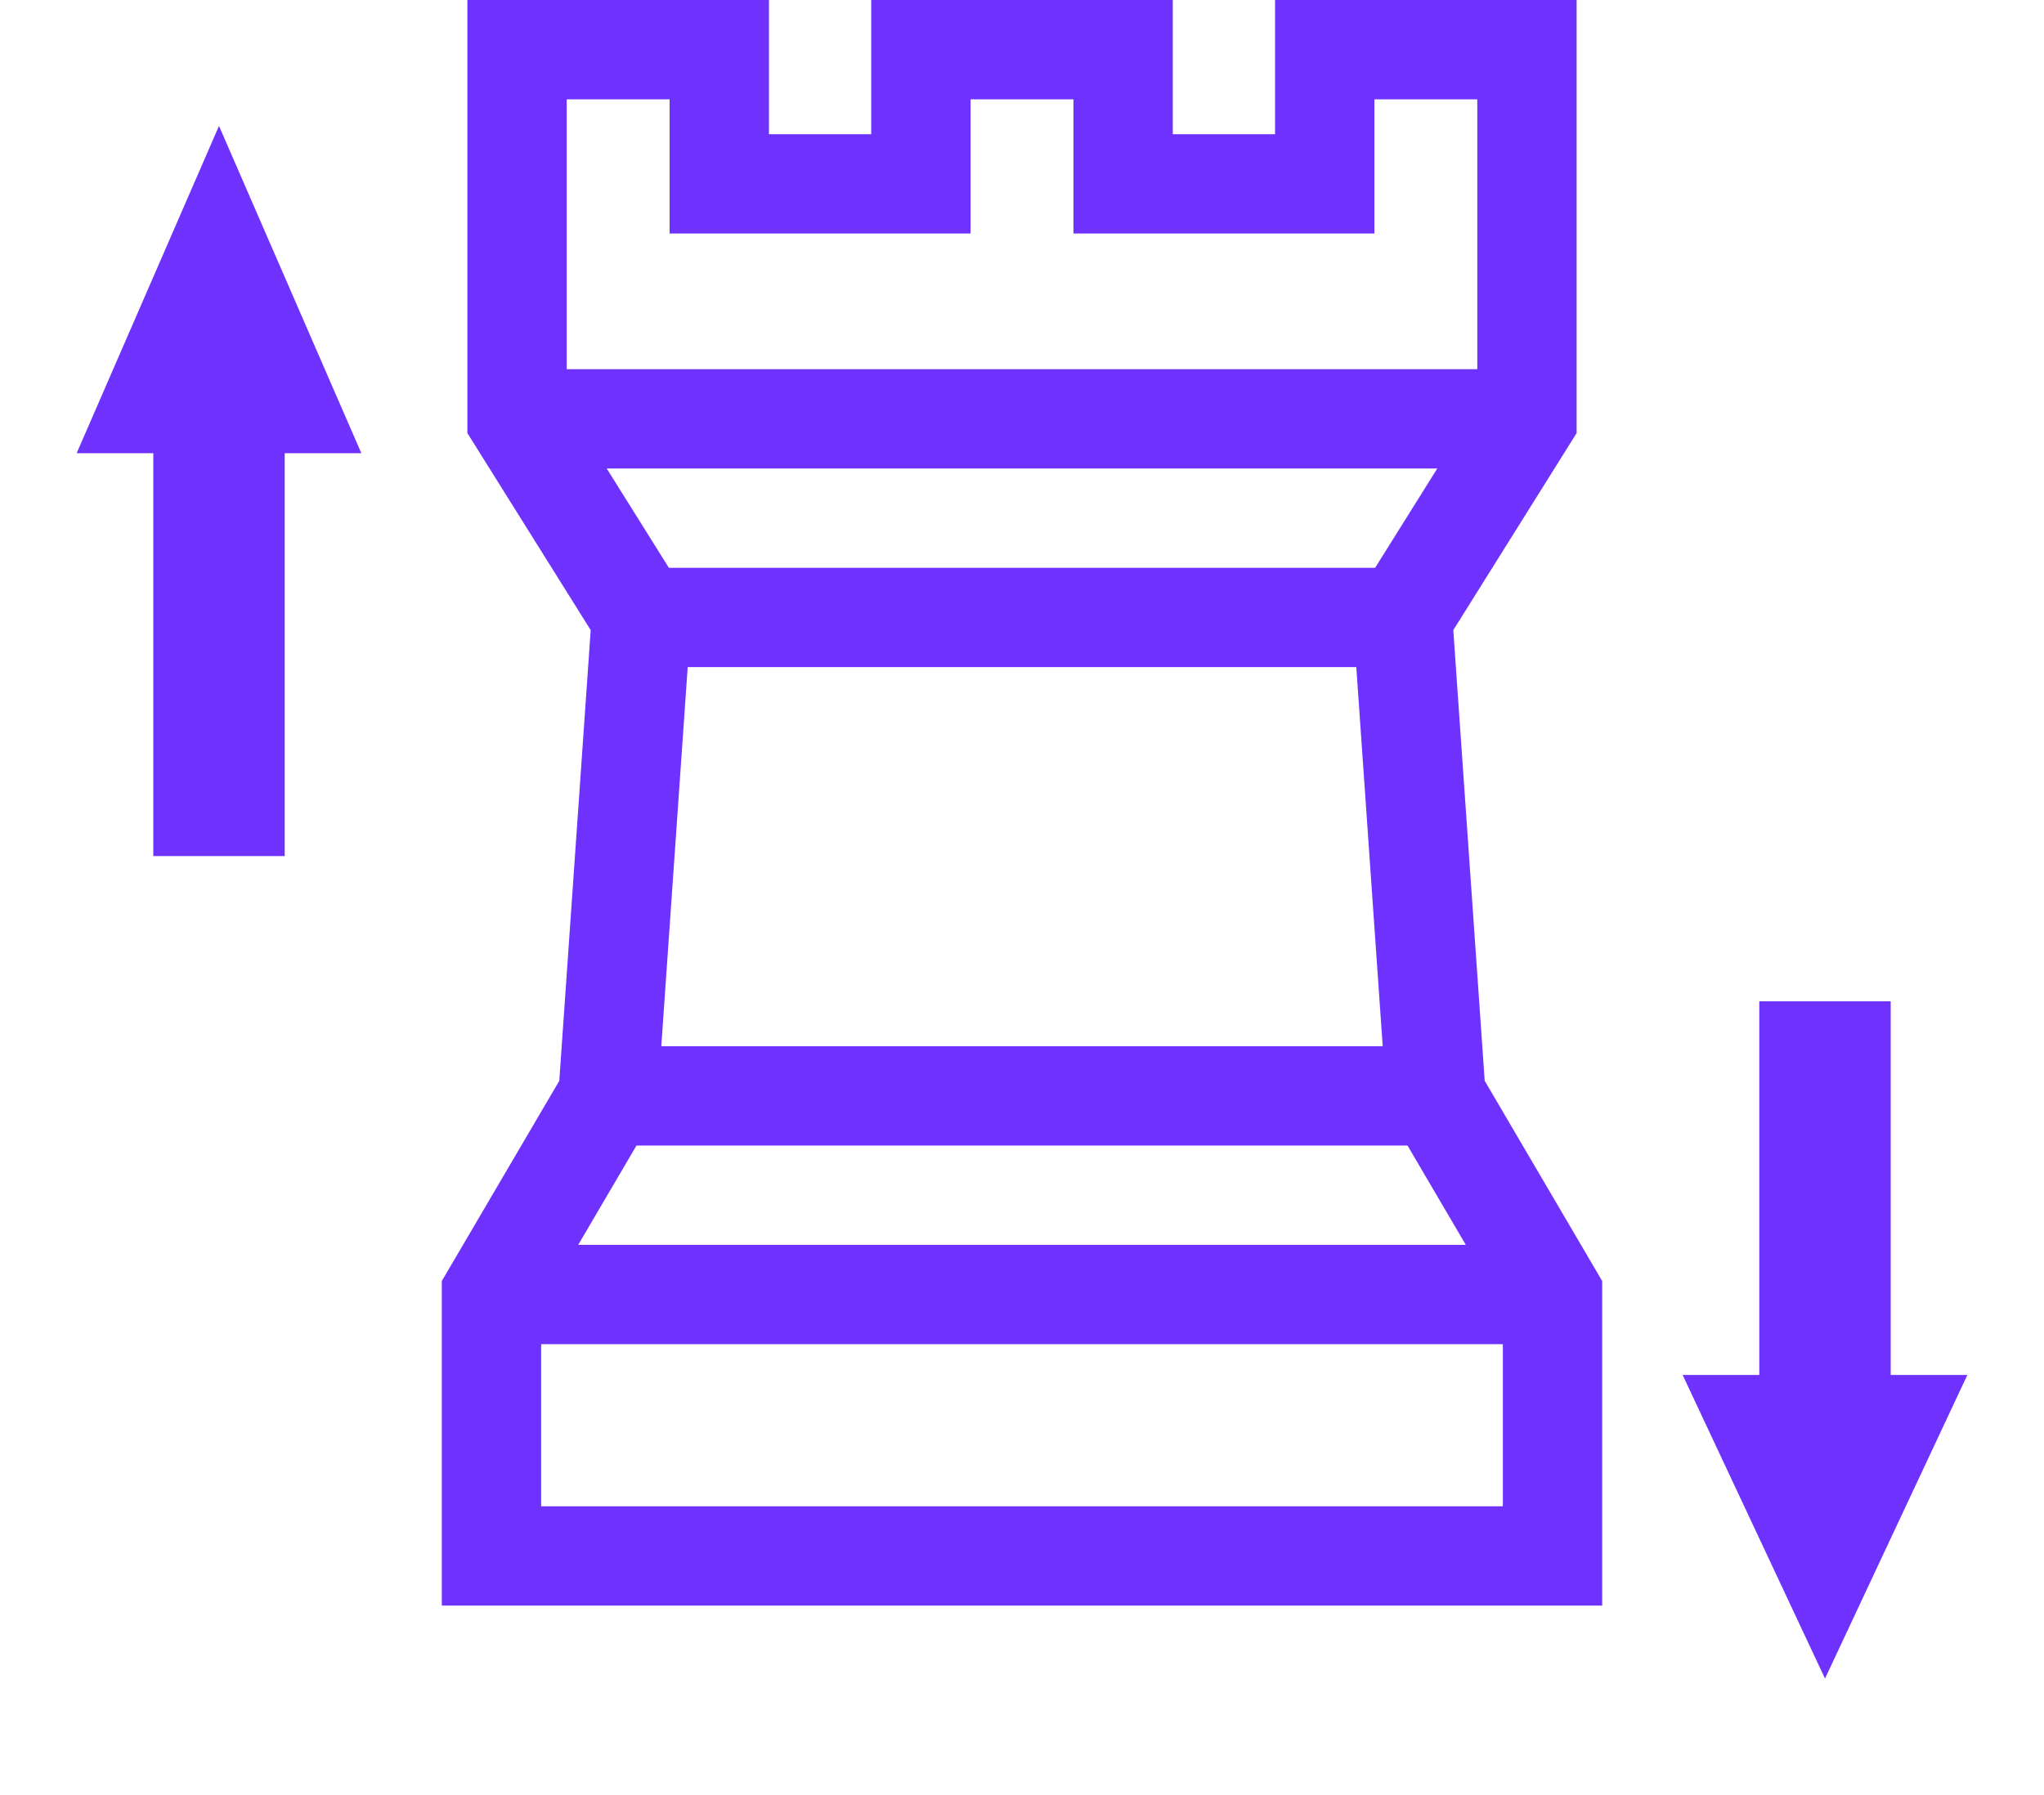 <svg width="140" height="123" viewBox="0 0 140 123" fill="none" xmlns="http://www.w3.org/2000/svg">
<path d="M101.692 74.046L99.541 43.17L107.988 29.671V0H87.332V9.194H80.328V0H59.672V9.194H52.669V0H32.012V29.671L40.459 43.17L38.308 74.046L30.261 87.763V110H109.739V87.763L101.692 74.046ZM47.103 45.705H92.897L94.706 71.677H45.294L47.103 45.705ZM94.186 38.901H45.814L41.556 32.097H98.444L94.186 38.901ZM45.864 6.804V15.998H66.476V6.804H73.524V15.998H94.136V6.804H101.184V25.293H38.816V6.804H45.864ZM43.595 78.481H96.405L100.397 85.285H39.603L43.595 78.481ZM37.065 103.196V92.089H102.935V103.196H37.065Z" fill="#6F32FE"/>
<path d="M15 8.625L24.75 31.05H19.5V58.65H10.5V31.05H5.25L15 8.625Z" fill="#6F32FE"/>
<path d="M125 115L115.25 94.2L120.5 94.2L120.5 68.6L129.5 68.6L129.5 94.2L134.75 94.2L125 115Z" fill="#6F32FE"/>
</svg>
